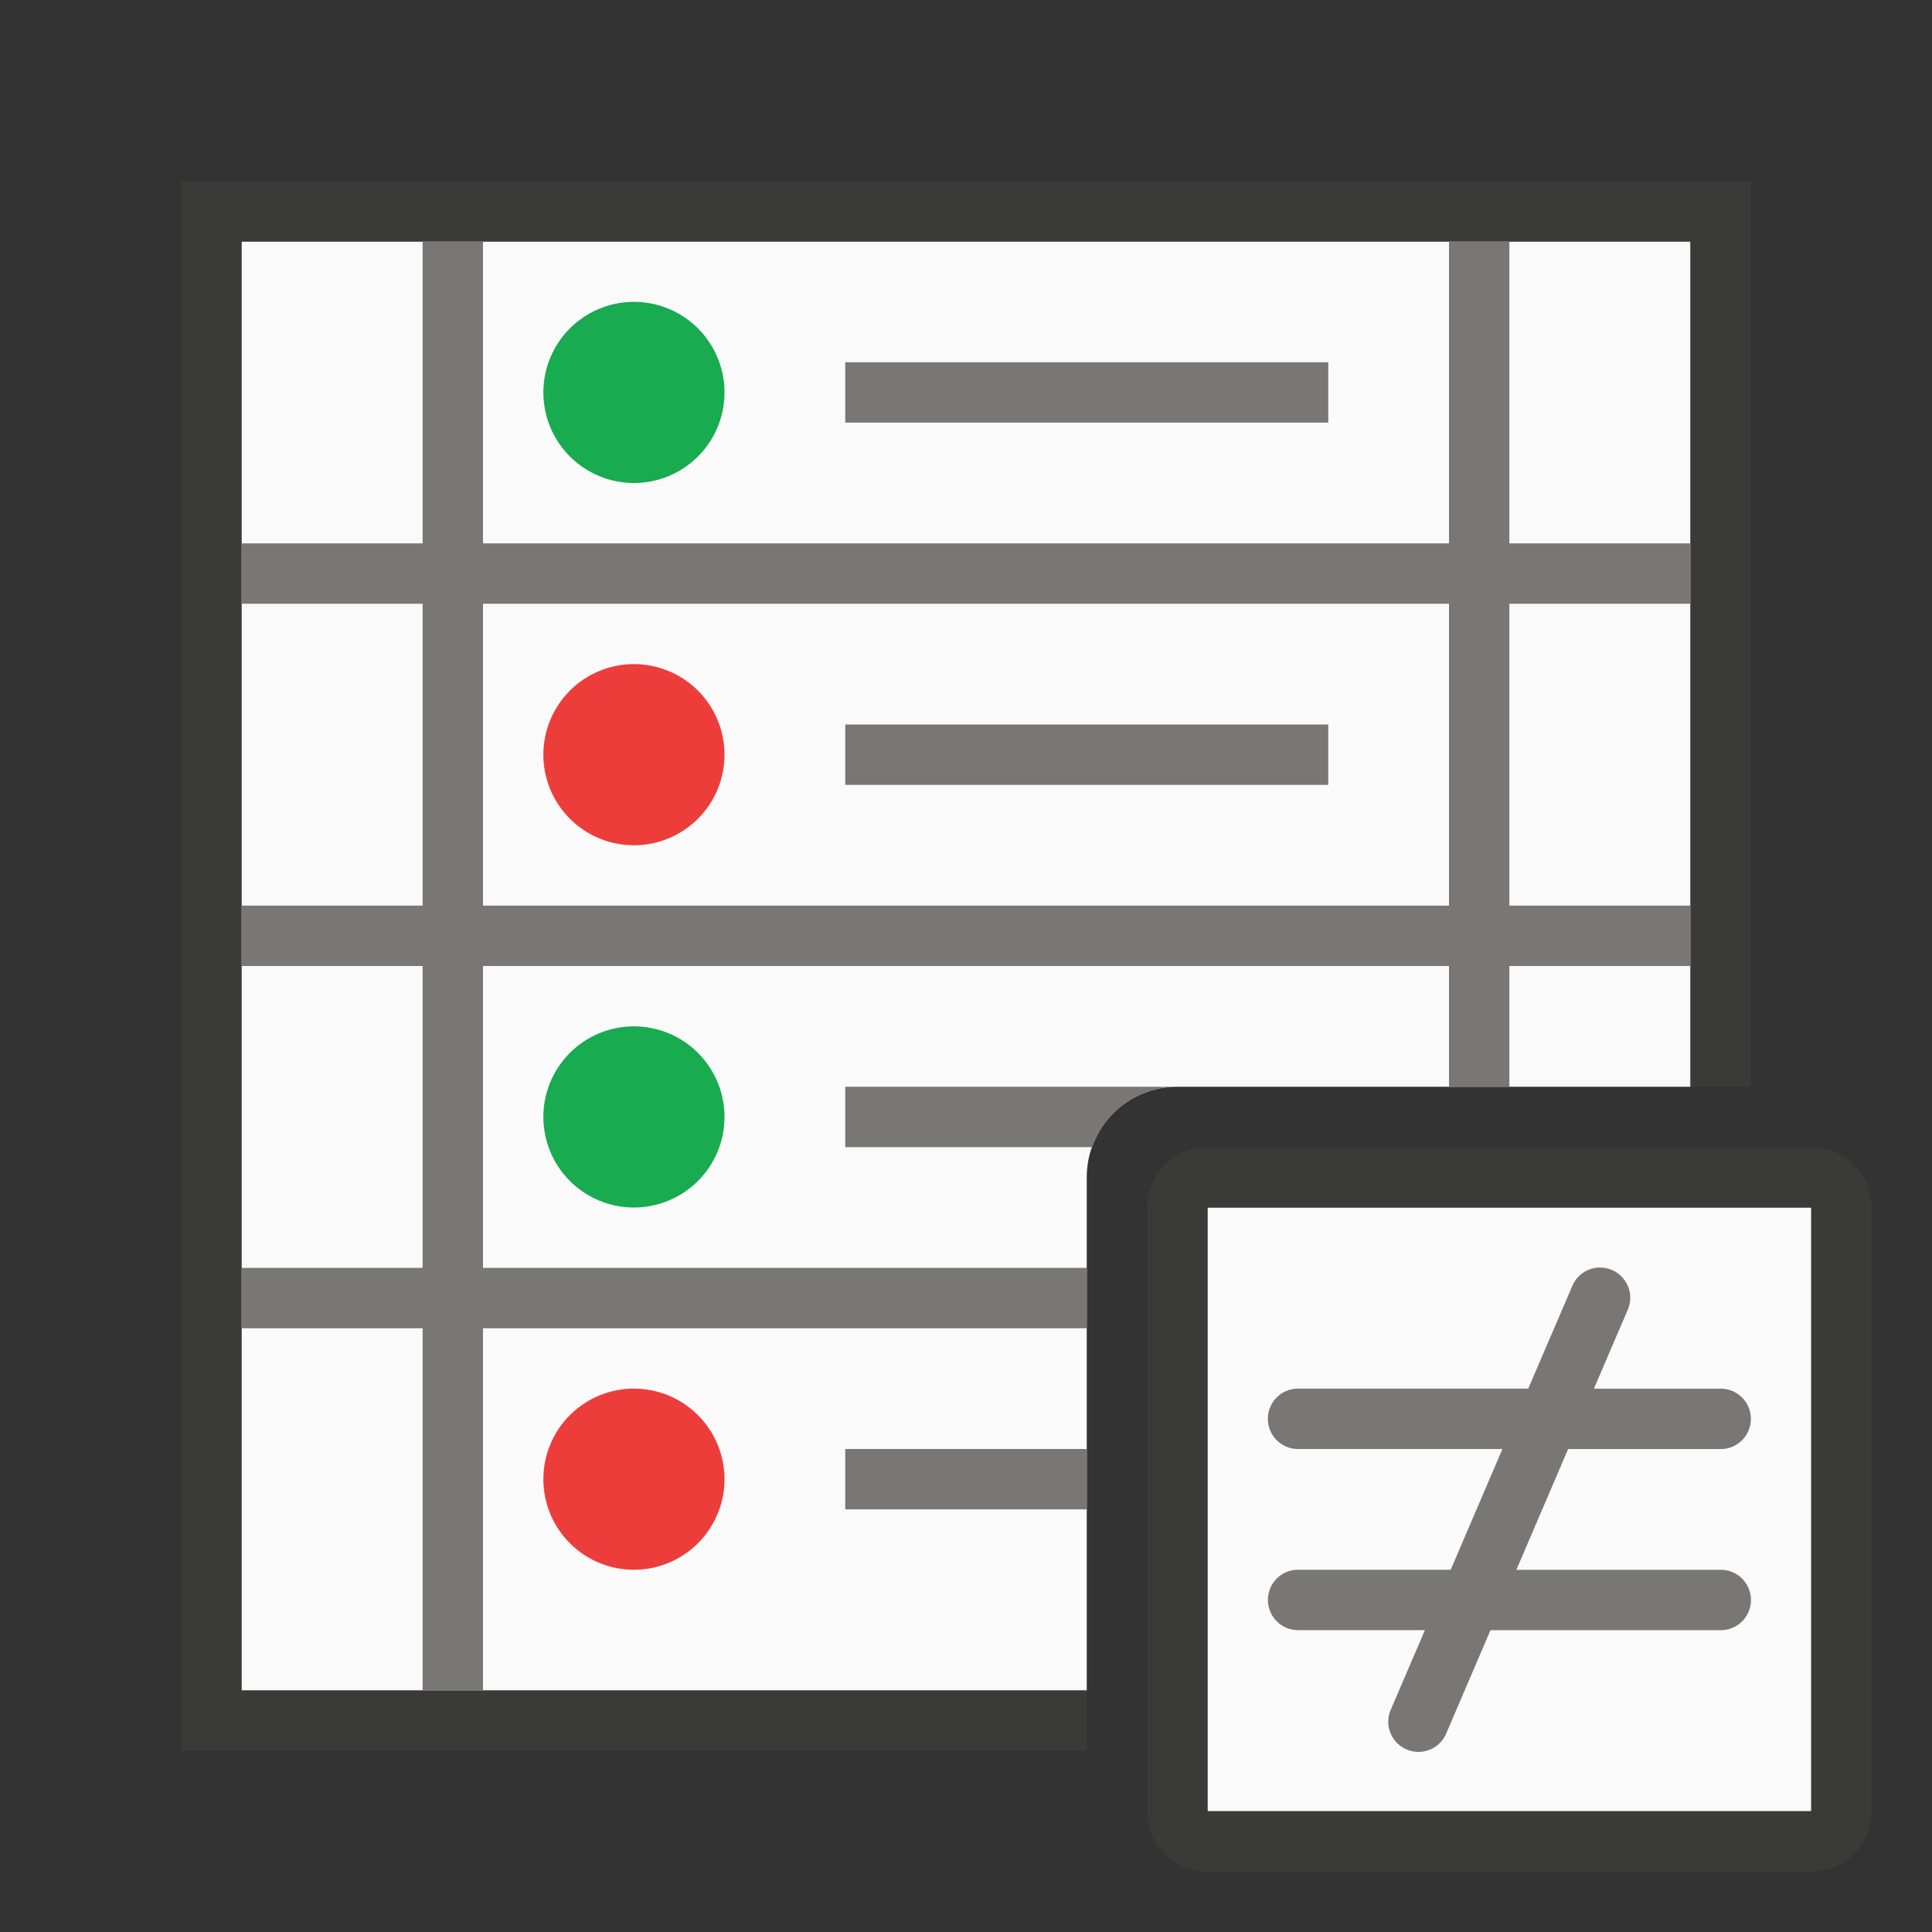 <svg viewBox="0 0 32 32" xmlns="http://www.w3.org/2000/svg"><rect x="0" y="0" width="32" height="32" fill="#333333" stroke="none"/><path d="m4 4v24h14v-8.5c0-.831.669-1.5 1.5-1.5h8.5v-14z" fill="#fafafa"/><path d="m3 3v26h15v-1h-14v-24h24v14h1v-15z" fill="#3a3a38"/><path d="m20 20h10v10h-10z" fill="#fafafa"/><path d="m26.498 20.994a.5.5 0 0 0 -.457.309l-.729 1.697h-3.812c-.277 0-.5.223-.5.5s.223.5.5.5h3.385l-.857 2h-2.527c-.277 0-.5.223-.5.5s.223.5.5.5h2.1l-.559 1.303a.5.5 0 1 0 .918.395l.727-1.697h3.814c.277 0 .5-.223.5-.5s-.223-.5-.5-.5h-3.385l.857-2h2.527c.277 0 .5-.223.5-.5s-.223-.5-.5-.5h-2.1l.559-1.303a.5.5 0 0 0 -.461-.703z" fill="#797774"/><path d="m20 19c-.554 0-1 .446-1 1v10c0 .554.446 1 1 1h10c.554 0 1-.446 1-1v-10c0-.554-.446-1-1-1zm0 1h10v10h-10z" fill="#3a3a38"/><path d="m7 4v5h-3v1h3v5h-3v1h3v5h-3v1h3v6h1v-6h10v-1h-10v-5h16v2h1v-2h3v-1h-3v-5h3v-1h-3v-5h-1v5h-16v-5zm1 6h16v5h-16z" fill="#797774"/><path d="m12 6.5a1.5 1.5 0 0 1 -1.5 1.5 1.5 1.5 0 0 1 -1.5-1.5 1.5 1.5 0 0 1 1.5-1.5 1.5 1.5 0 0 1 1.5 1.5z" fill="#18ab50"/><path d="m12 12.5a1.5 1.5 0 0 1 -1.5 1.5 1.5 1.5 0 0 1 -1.5-1.5 1.5 1.5 0 0 1 1.5-1.5 1.5 1.5 0 0 1 1.5 1.5z" fill="#ed3d3b"/><path d="m12 18.5a1.5 1.5 0 0 1 -1.5 1.5 1.5 1.5 0 0 1 -1.5-1.5 1.5 1.5 0 0 1 1.5-1.5 1.5 1.5 0 0 1 1.5 1.5z" fill="#18ab50"/><path d="m12 24.5a1.5 1.5 0 0 1 -1.5 1.5 1.5 1.5 0 0 1 -1.5-1.5 1.5 1.5 0 0 1 1.5-1.5 1.5 1.5 0 0 1 1.5 1.5z" fill="#ed3d3b"/><g fill="#797774"><path d="m14 6h8v1h-8z"/><path d="m14 12h8v1h-8z"/><path d="m14 18v1h4.092c.206-.582.754-1 1.408-1z"/><path d="m14 24h4v1h-4z"/></g></svg>